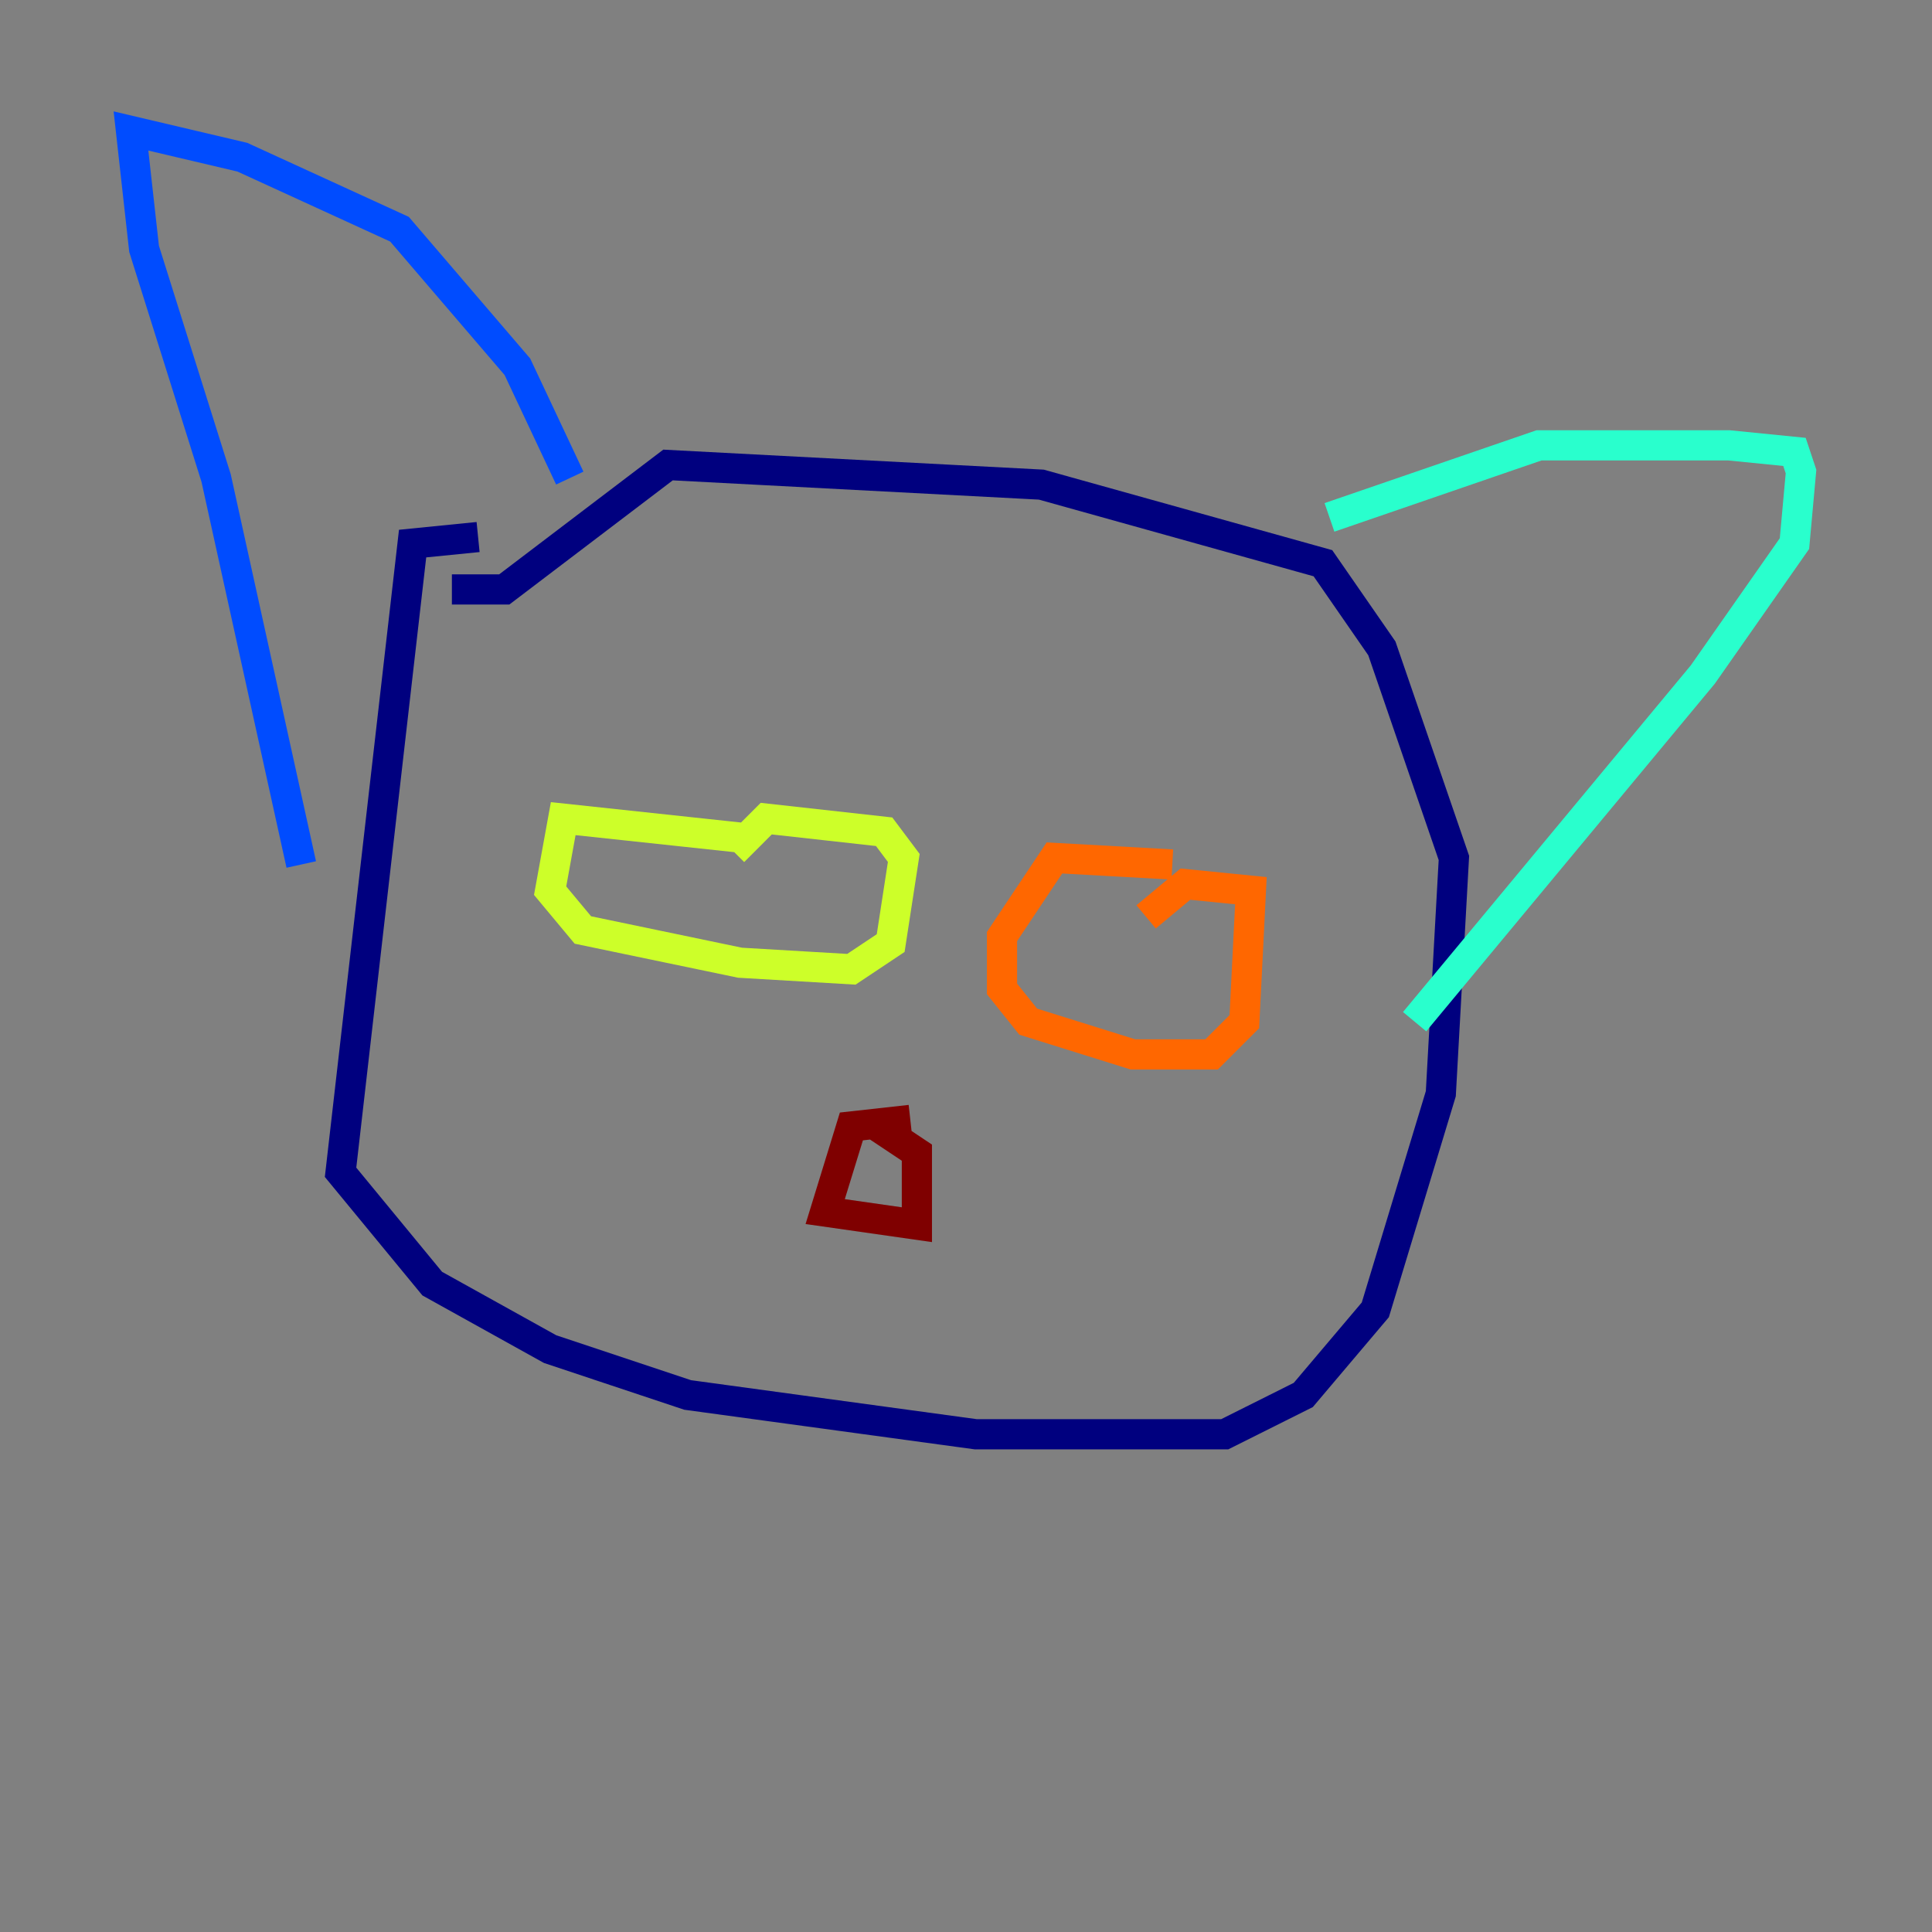 <?xml version="1.0" encoding="utf-8" ?>
<svg baseProfile="tiny" height="128" version="1.2" viewBox="0,0,128,128" width="128" xmlns="http://www.w3.org/2000/svg" xmlns:ev="http://www.w3.org/2001/xml-events" xmlns:xlink="http://www.w3.org/1999/xlink"><rect x="0" y="0" width="128" height="128" fill="#808080" stroke="none"/><defs /><polyline fill="none" points="31.675,35.58 27.336,36.014 22.563,77.668 28.637,85.044 36.447,89.383 45.559,92.42 64.651,95.024 81.139,95.024 86.346,92.42 91.119,86.78 95.458,72.461 96.325,56.841 91.552,42.956 87.647,37.315 68.99,32.108 44.258,30.807 33.41,39.051 29.939,39.051" stroke="#00007f" stroke-width="2" /><polyline fill="none" points="37.749,31.675 34.278,24.298 26.468,15.186 16.054,10.414 8.678,8.678 9.546,16.488 14.319,31.675 19.959,57.275" stroke="#004cff" stroke-width="2" /><polyline fill="none" points="88.081,34.278 101.966,29.505 114.549,29.505 118.888,29.939 119.322,31.241 118.888,36.014 112.814,44.691 93.722,67.688" stroke="#29ffcd" stroke-width="2" /><polyline fill="none" points="49.464,55.539 37.315,54.237 36.447,59.01 38.617,61.614 49.031,63.783 56.407,64.217 59.01,62.481 59.878,56.841 58.576,55.105 50.766,54.237 48.597,56.407" stroke="#cdff29" stroke-width="2" /><polyline fill="none" points="77.668,57.275 69.858,56.841 66.386,62.047 66.386,65.519 68.122,67.688 75.064,69.858 80.271,69.858 82.441,67.688 82.875,59.01 78.536,58.576 75.932,60.746" stroke="#ff6700" stroke-width="2" /><polyline fill="none" points="60.312,74.197 56.407,74.63 54.671,80.271 60.746,81.139 60.746,76.366 58.142,74.63" stroke="#7f0000" stroke-width="2" /></svg>